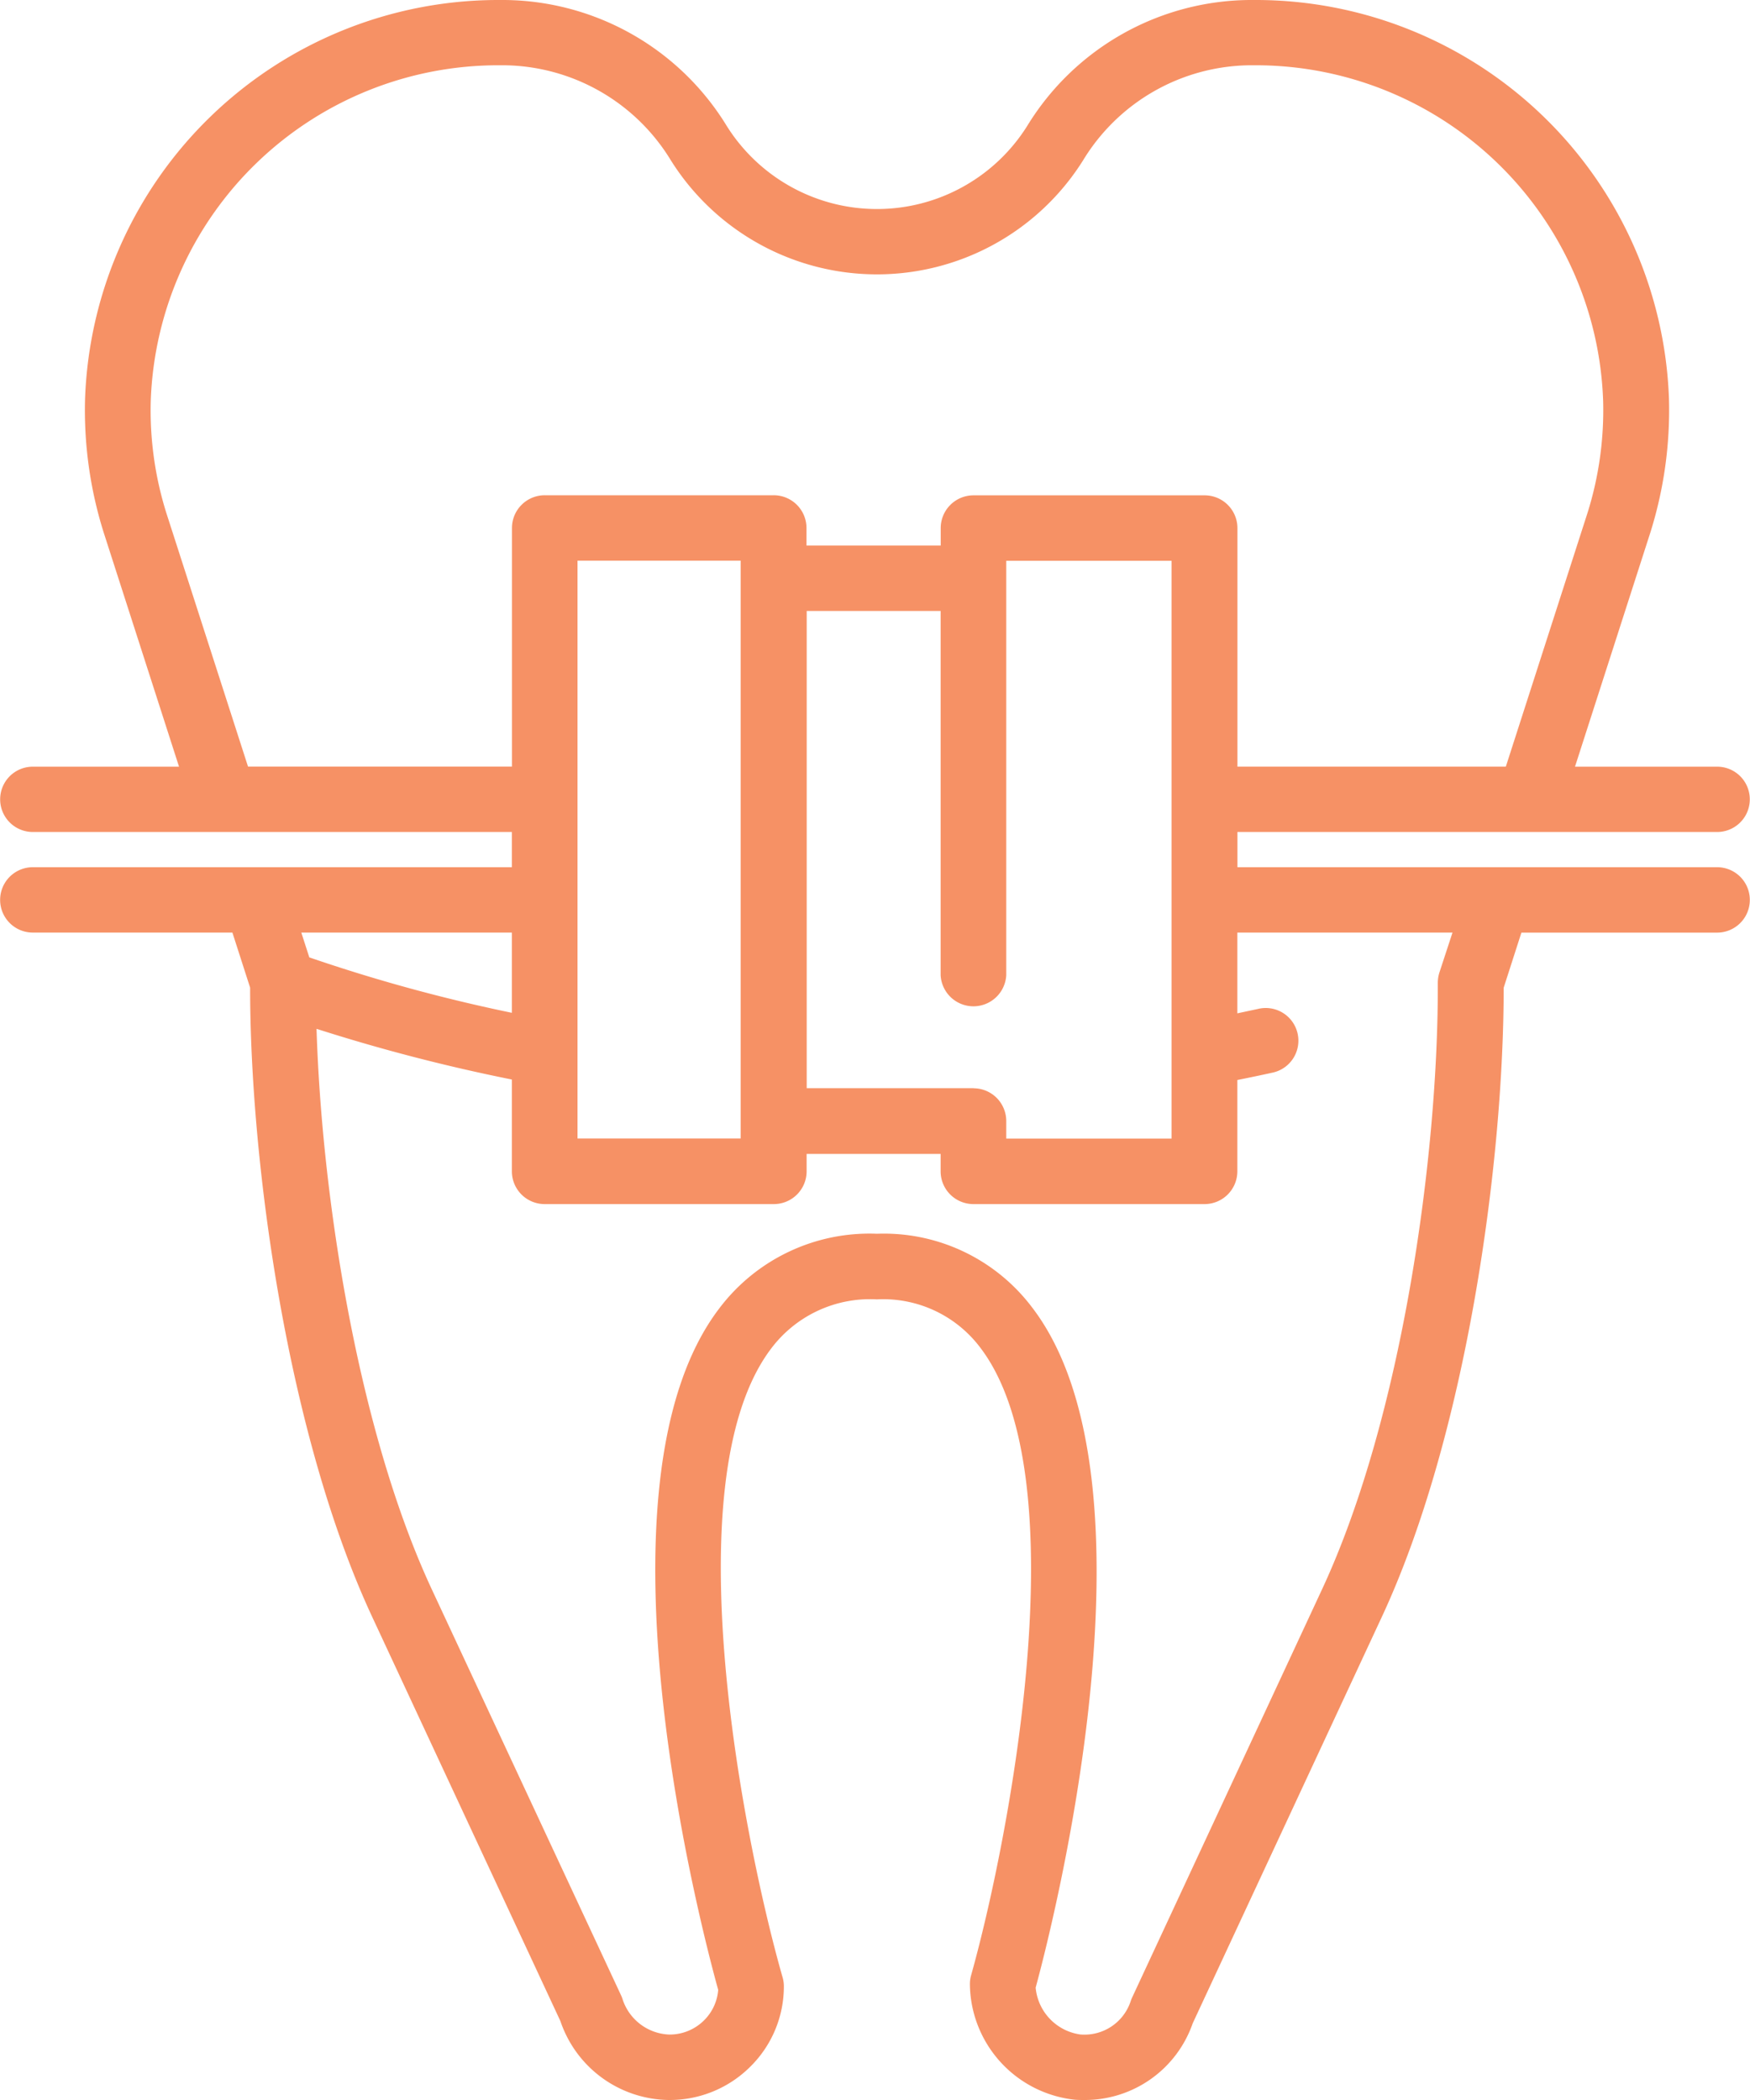 <svg id="welcome_to_dental" data-name="welcome to dental" xmlns="http://www.w3.org/2000/svg" width="40" height="48" viewBox="0 0 40 48">
  <defs>
    <style>
      .cls-1 {
        fill: #f69165;
        fill-rule: evenodd;
      }
    </style>
  </defs>
  <g id="Group_13_copy" data-name="Group 13 copy">
    <g id="tooth_extraction_copy" data-name="tooth extraction copy">
      <g id="tooth_extraction" data-name="tooth extraction">
        <path id="Forma_1" data-name="Forma 1" class="cls-1" d="M39.249,19.822H28.284V19.017H39.249a0.746,0.746,0,1,0,0-1.493H36l1.725-5.36a9.339,9.339,0,0,0,.423-3.043A9.451,9.451,0,0,0,28.677,0H28.556a6.012,6.012,0,0,0-5.076,2.877,4.054,4.054,0,0,1-6.87,0A6.012,6.012,0,0,0,11.533,0H11.369A9.452,9.452,0,0,0,1.944,9.121a9.322,9.322,0,0,0,.425,3.048l1.723,5.355H0.75a0.746,0.746,0,1,0,0,1.493H11.7v0.805H0.75a0.747,0.747,0,1,0,0,1.494H5.312l0.405,1.259c0,4.073.872,10.266,2.792,14.386l4.3,9.235A2.649,2.649,0,0,0,15.28,48H15.3a2.605,2.605,0,0,0,1.842-.754,2.576,2.576,0,0,0,.775-1.849,0.737,0.737,0,0,0-.029-0.2c-0.852-2.972-2.558-11.348-.26-14.375A2.827,2.827,0,0,1,20.044,29.7a2.775,2.775,0,0,1,2.36,1.1c2.294,3,.628,11.376-0.207,14.349a0.74,0.74,0,0,0-.028.2,2.684,2.684,0,0,0,2.4,2.645C24.645,48,24.718,48,24.79,48a2.607,2.607,0,0,0,2.472-1.753l4.324-9.292c1.915-4.115,2.782-10.3,2.784-14.379l0.405-1.259h4.473A0.747,0.747,0,1,0,39.249,19.822Zm-33.58-2.3L3.8,11.719A7.841,7.841,0,0,1,3.446,9.16a7.947,7.947,0,0,1,7.959-7.668h0.122a4.516,4.516,0,0,1,3.807,2.173,5.561,5.561,0,0,0,9.422,0,4.515,4.515,0,0,1,3.806-2.173H28.72A7.946,7.946,0,0,1,36.643,9.16a7.842,7.842,0,0,1-.354,2.554l-1.87,5.809H28.284V12.069a0.749,0.749,0,0,0-.751-0.747h-5.28a0.749,0.749,0,0,0-.751.747v0.4H18.434l0-.407a0.749,0.749,0,0,0-.751-0.742H12.453a0.749,0.749,0,0,0-.751.747v5.455H5.669Zm16.584,7.351H18.439V13.965H21.5v8.324a0.751,0.751,0,0,0,1.5,0V13.242c0-.008,0-0.016,0-0.024v-0.4h3.778V26.024H23v-0.4A0.749,0.749,0,0,0,22.253,24.875ZM13.2,12.815h3.73l0,0.407v12.8H13.2V12.815h0Zm-1.5,8.5V23.15a37.789,37.789,0,0,1-4.63-1.267l-0.183-.567H11.7Zm21.2,0.916a0.8,0.8,0,0,0-.036.239c0.014,3.906-.808,9.908-2.645,13.856l-4.341,9.33a0.717,0.717,0,0,0-.033.083,1.112,1.112,0,0,1-1.155.763,1.191,1.191,0,0,1-1.018-1.07c0.345-1.267,3-11.509-.075-15.54A4.244,4.244,0,0,0,20.044,28.2a4.3,4.3,0,0,0-3.61,1.715c-3.081,4.058-.371,14.3-0.018,15.568a1.1,1.1,0,0,1-.327.7,1.113,1.113,0,0,1-.785.321H15.294a1.169,1.169,0,0,1-1.067-.817,0.7,0.7,0,0,0-.033-0.083L9.872,36.333c-1.683-3.612-2.516-8.941-2.637-12.817A41.192,41.192,0,0,0,11.7,24.675v2.1a0.749,0.749,0,0,0,.751.747h5.235a0.749,0.749,0,0,0,.751-0.747v-0.4H21.5v0.4a0.749,0.749,0,0,0,.751.747h5.28a0.749,0.749,0,0,0,.751-0.747V24.686c0.265-.053.53-0.108,0.793-0.166a0.747,0.747,0,1,0-.324-1.458l-0.469.1V21.316H33.2Z"/>
      </g>
    </g>
  </g>
</svg>
